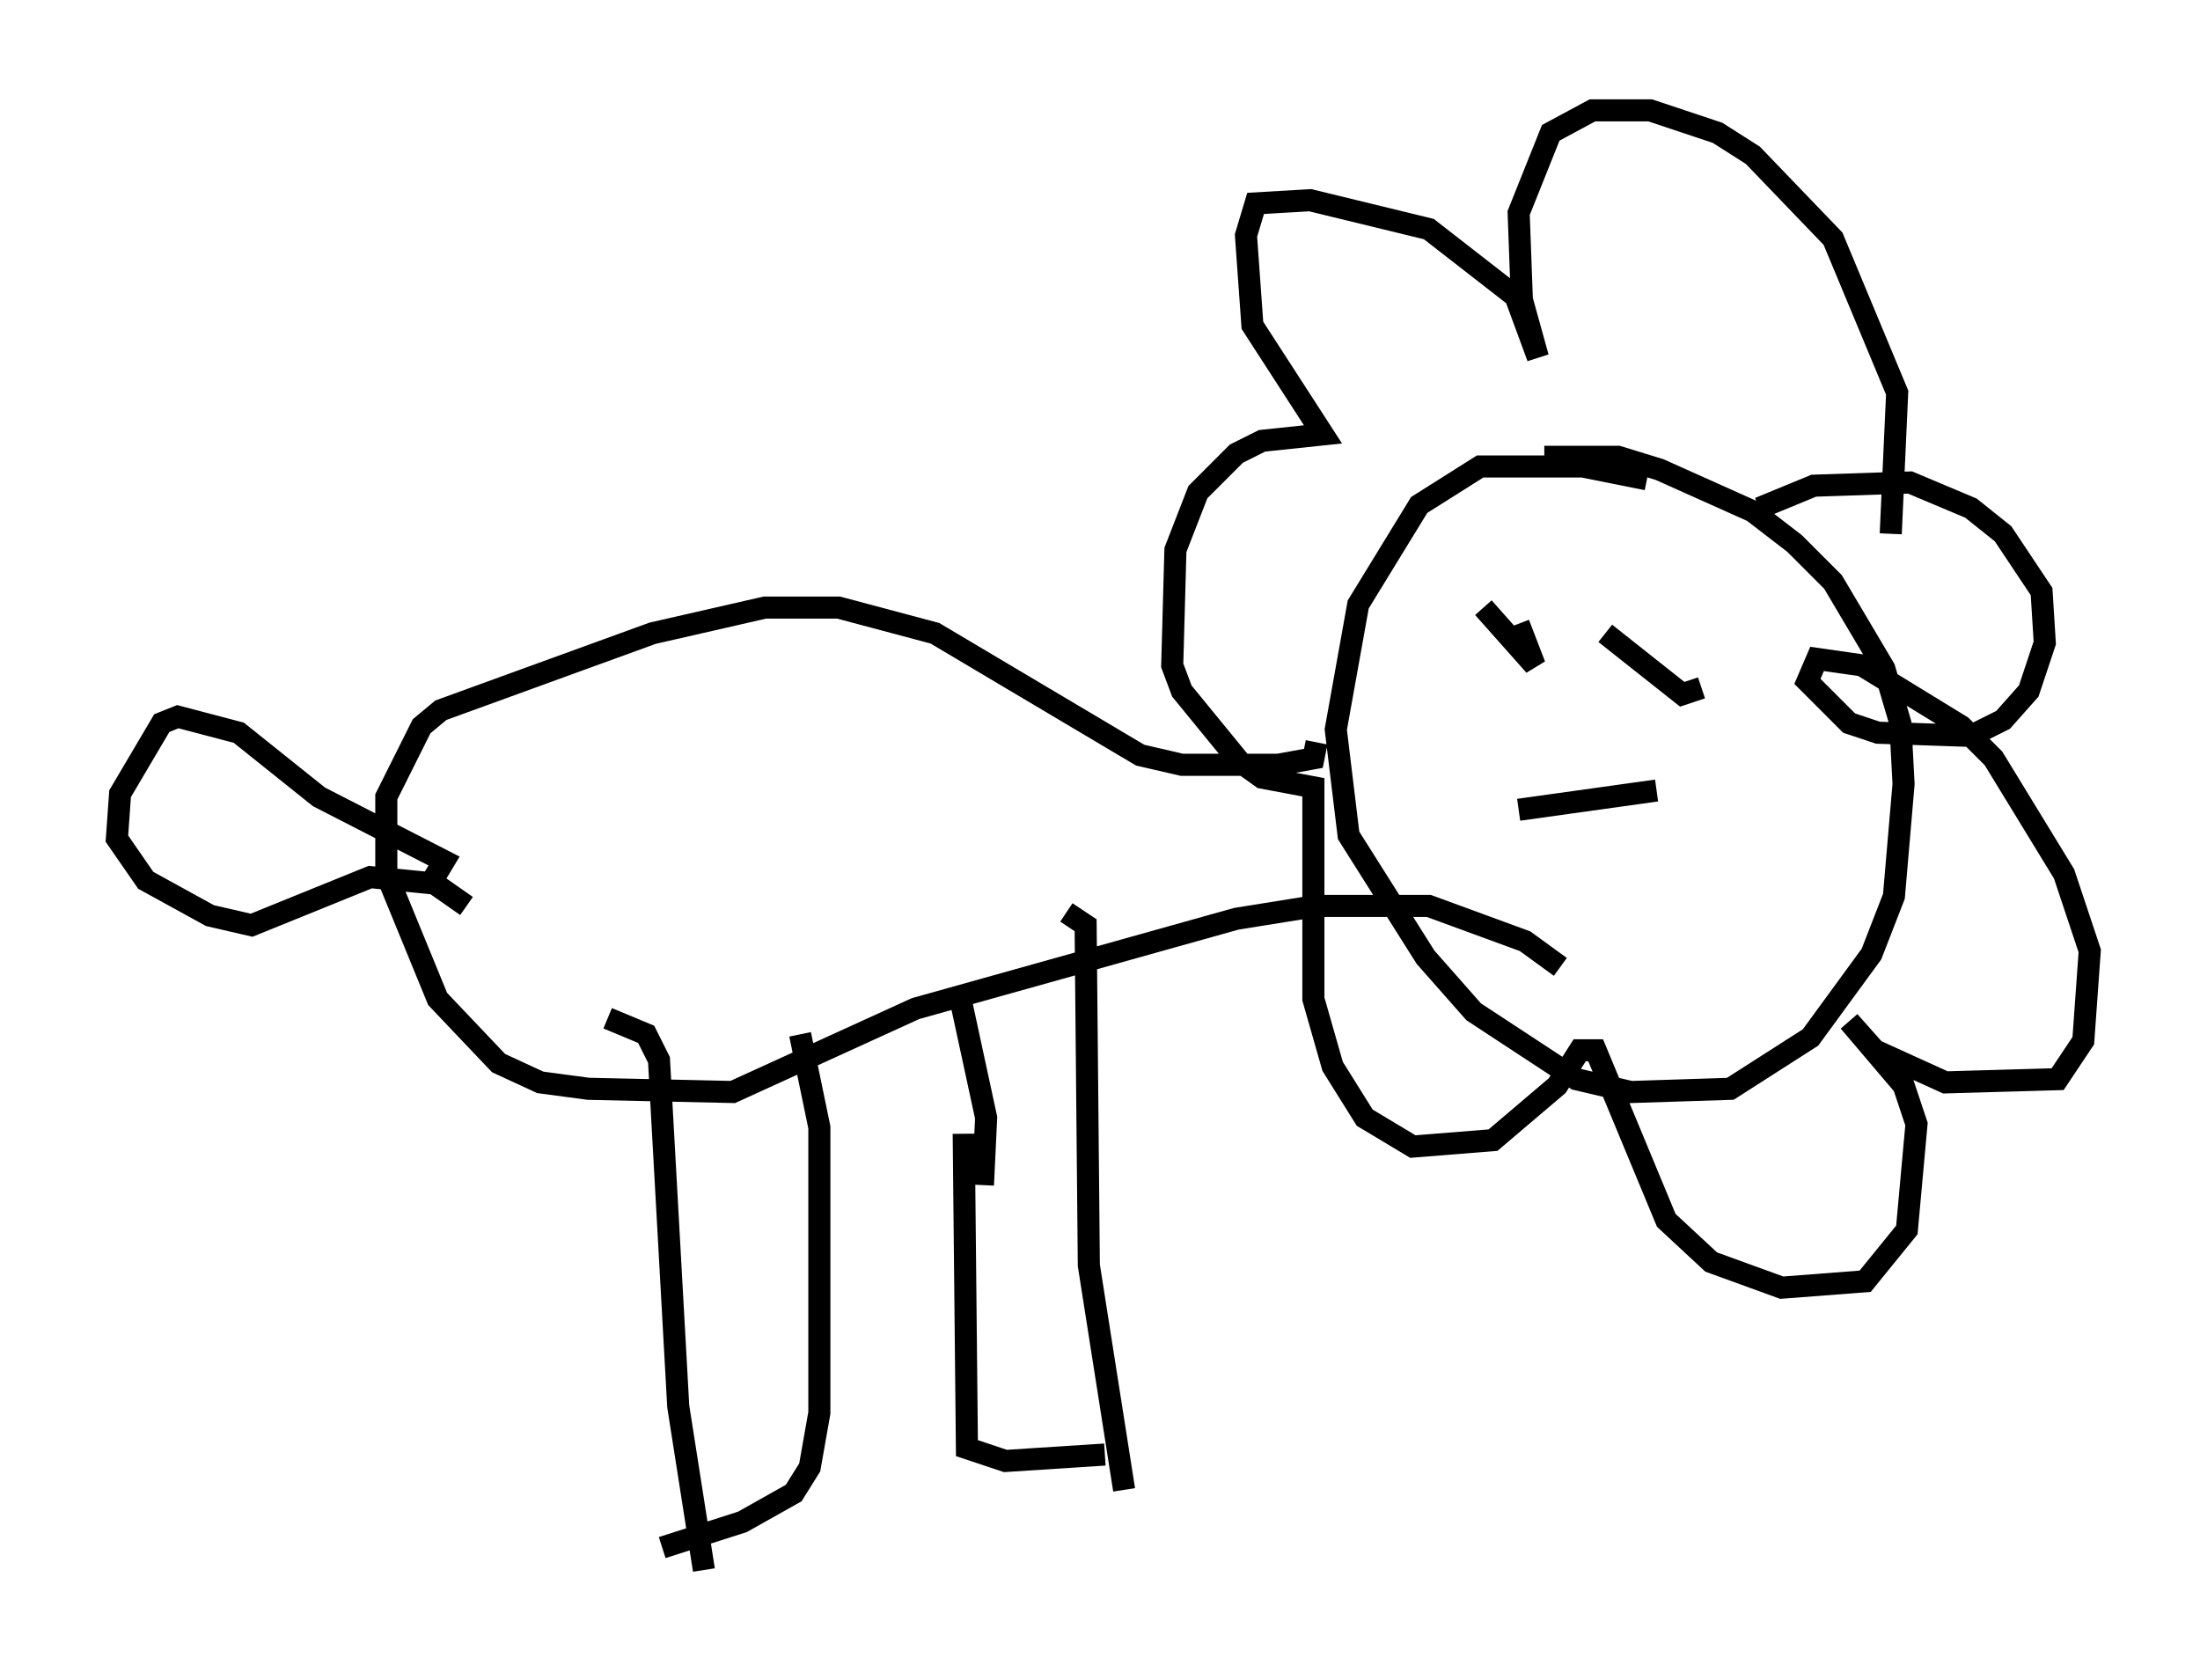 <?xml version="1.0" encoding="utf-8" ?>
<svg baseProfile="full" height="76.089" version="1.1" width="99.62" xmlns="http://www.w3.org/2000/svg" xmlns:ev="http://www.w3.org/2001/xml-events" xmlns:xlink="http://www.w3.org/1999/xlink"><defs /><rect fill="white" height="76.089" width="99.62" x="0" y="0" /><path d="M78.207, 23.156 m-3.631, -1.453 l-2.905, -0.581 -4.648, 0.0 l-2.76, 1.743 -2.76, 4.503 l-1.017, 5.665 0.581, 4.793 l3.486, 5.52 2.179, 2.469 l4.648, 3.05 2.469, 0.581 l4.503, -0.145 3.631, -2.324 l2.76, -3.777 1.017, -2.615 l0.436, -5.084 -0.145, -2.76 l-0.726, -2.469 -2.324, -3.922 l-1.743, -1.743 -1.888, -1.453 l-4.212, -1.888 -1.888, -0.581 l-3.341, 0.0 m15.687, 3.486 l0.291, -6.391 -2.905, -6.972 l-3.631, -3.777 -1.598, -1.017 l-3.05, -1.017 -2.615, 0.0 l-1.888, 1.017 -1.453, 3.631 l0.145, 3.922 0.726, 2.615 l-1.017, -2.76 -3.922, -3.05 l-5.374, -1.307 -2.469, 0.145 l-0.436, 1.453 0.291, 4.067 l3.196, 4.939 -2.76, 0.291 l-1.162, 0.581 -1.743, 1.743 l-1.017, 2.615 -0.145, 5.229 l0.436, 1.162 2.615, 3.196 l1.017, 0.726 2.324, 0.436 l0.0, 9.587 0.872, 3.05 l1.453, 2.324 2.179, 1.307 l3.631, -0.291 2.905, -2.469 l1.017, -1.598 0.726, 0.0 l3.196, 7.698 2.034, 1.888 l3.196, 1.162 3.777, -0.291 l1.888, -2.324 0.436, -4.793 l-0.581, -1.743 -2.469, -2.905 l1.162, 1.307 3.196, 1.453 l5.084, -0.145 1.162, -1.743 l0.291, -4.067 -1.162, -3.486 l-3.196, -5.229 -1.453, -1.453 l-4.503, -2.76 -2.034, -0.291 l-0.436, 1.017 1.888, 1.888 l1.307, 0.436 4.212, 0.145 l1.453, -0.726 1.162, -1.307 l0.726, -2.179 -0.145, -2.324 l-1.743, -2.615 -1.453, -1.162 l-2.76, -1.162 -4.358, 0.145 l-2.469, 1.017 m-20.045, 10.603 l-0.145, 0.726 -1.598, 0.291 l-4.358, 0.0 -1.888, -0.436 l-9.296, -5.52 -4.358, -1.162 l-3.341, 0.0 -5.084, 1.162 l-9.587, 3.486 -0.872, 0.726 l-1.598, 3.196 0.0, 3.486 l2.324, 5.665 2.76, 2.905 l1.888, 0.872 2.179, 0.291 l6.536, 0.145 8.279, -3.777 l14.525, -4.067 3.631, -0.581 l5.084, 0.0 4.358, 1.598 l1.598, 1.162 m-50.983, -4.067 l0.436, -0.726 -5.665, -2.905 l-3.631, -2.905 -2.76, -0.726 l-0.726, 0.291 -1.888, 3.196 l-0.145, 2.034 1.307, 1.888 l2.905, 1.598 1.888, 0.436 l5.374, -2.179 2.905, 0.291 l1.453, 1.017 m6.391, 5.084 l1.743, 0.726 0.581, 1.162 l0.872, 15.687 1.162, 7.408 m16.413, -29.776 l0.872, 0.581 0.145, 15.397 l1.598, 10.168 m17.866, -39.218 l0.726, 1.888 -2.324, -2.615 m9.877, 3.631 l-0.872, 0.291 -3.486, -2.76 m-3.922, 7.989 l6.246, -0.872 m-24.983, 30.067 l-4.503, 0.291 -1.743, -0.581 l-0.145, -14.235 m-13.654, 18.737 l3.631, -1.162 2.324, -1.307 l0.726, -1.162 0.436, -2.469 l0.0, -12.927 -0.872, -4.212 m8.279, 6.827 l0.145, -3.05 -1.162, -5.374 m-38.492, -13.218 l0.0, 0.0 m0.0, 0.0 l0.0, 0.0 " fill="none" stroke="black" stroke-width="1" /></svg>